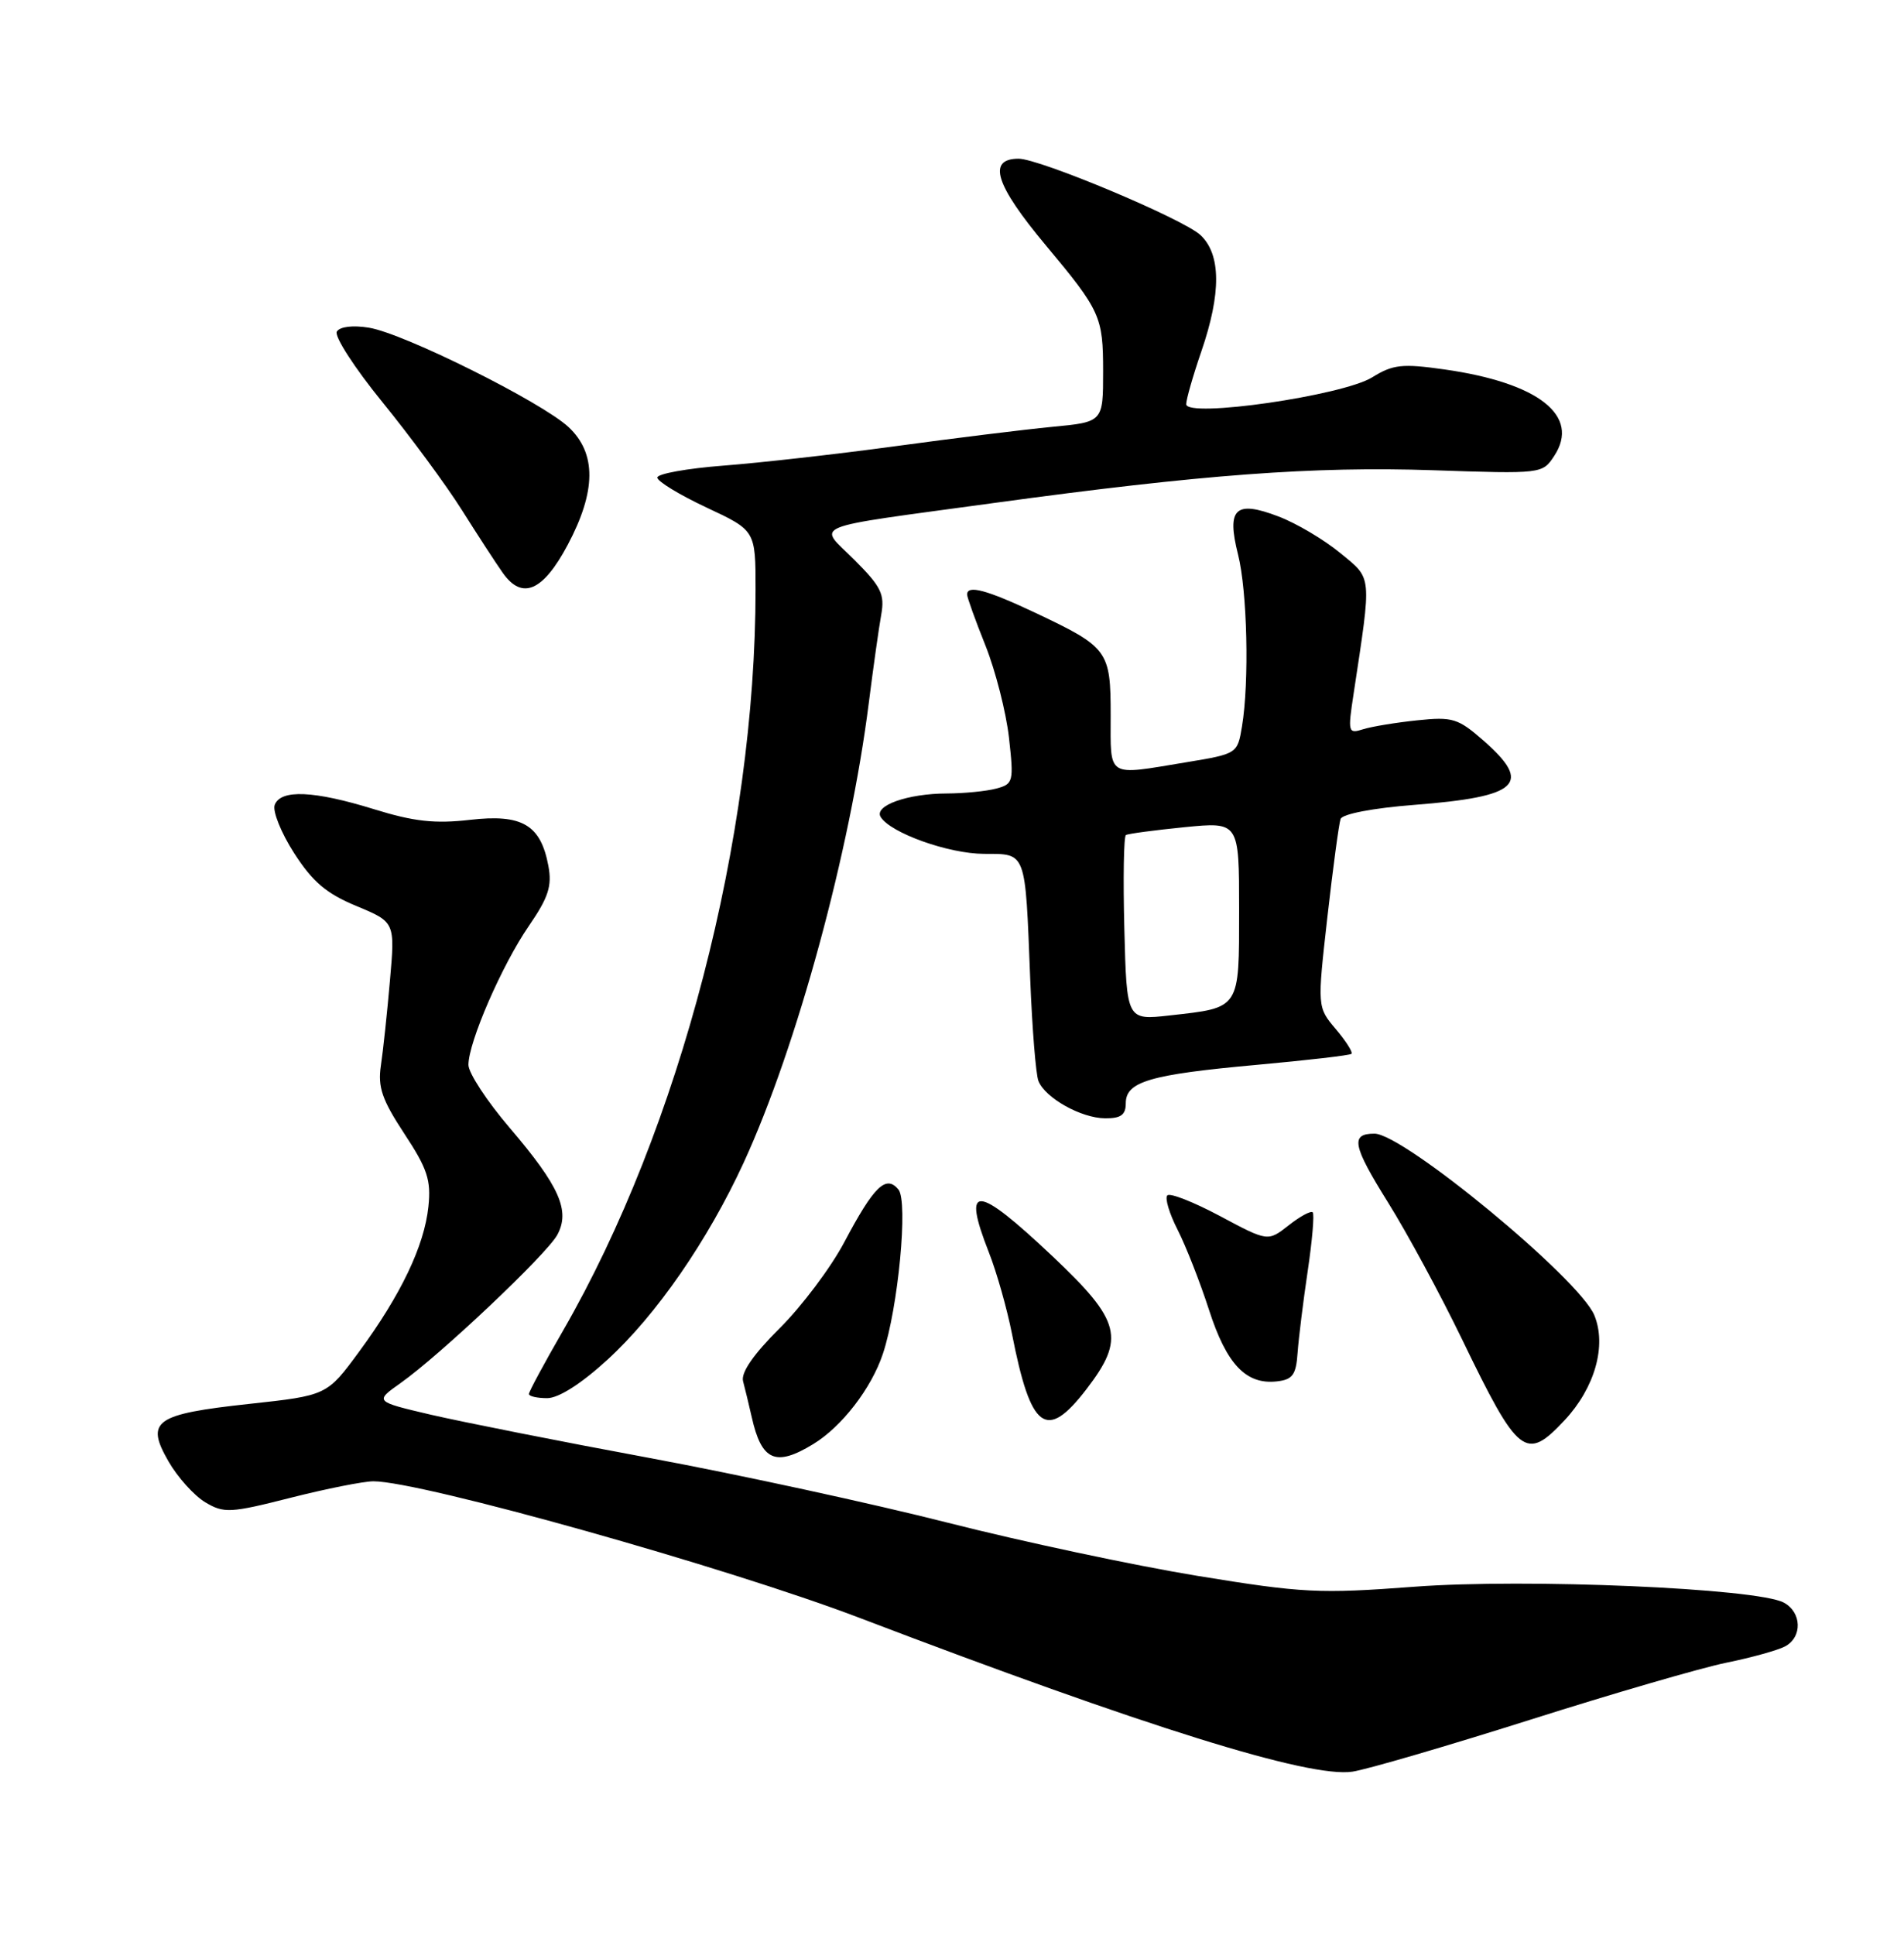 <?xml version="1.0" encoding="UTF-8" standalone="no"?>
<!DOCTYPE svg PUBLIC "-//W3C//DTD SVG 1.1//EN" "http://www.w3.org/Graphics/SVG/1.1/DTD/svg11.dtd" >
<svg xmlns="http://www.w3.org/2000/svg" xmlns:xlink="http://www.w3.org/1999/xlink" version="1.1" viewBox="0 0 252 256">
 <g >
 <path fill="currentColor"
d=" M 202.50 227.56 C 213.50 224.07 225.20 220.67 228.50 220.00 C 231.80 219.33 235.29 218.36 236.25 217.85 C 238.57 216.63 238.48 213.33 236.09 212.05 C 232.55 210.15 201.94 208.84 187.21 209.95 C 174.59 210.90 172.42 210.79 158.47 208.51 C 150.18 207.15 135.31 203.99 125.44 201.48 C 115.57 198.97 97.83 195.12 86.00 192.92 C 74.17 190.73 61.14 188.14 57.03 187.19 C 49.57 185.44 49.57 185.44 53.03 182.99 C 58.29 179.27 72.33 165.99 73.75 163.41 C 75.50 160.21 74.06 156.96 67.45 149.22 C 64.45 145.71 62.00 141.97 62.00 140.90 C 62.00 137.89 66.45 127.66 70.00 122.51 C 72.59 118.74 73.08 117.23 72.58 114.57 C 71.56 109.12 69.10 107.68 62.19 108.48 C 57.57 109.01 54.79 108.71 49.53 107.08 C 41.54 104.61 37.16 104.42 36.36 106.50 C 36.05 107.32 37.20 110.19 38.92 112.87 C 41.36 116.67 43.19 118.23 47.17 119.88 C 52.29 122.01 52.29 122.01 51.61 129.75 C 51.24 134.01 50.70 139.07 50.41 141.00 C 49.99 143.85 50.56 145.51 53.51 150.00 C 56.57 154.64 57.07 156.15 56.70 159.66 C 56.16 164.85 53.05 171.35 47.53 178.85 C 43.27 184.64 43.27 184.64 32.98 185.76 C 20.48 187.12 19.22 188.01 22.29 193.35 C 23.50 195.46 25.70 197.90 27.17 198.78 C 29.64 200.25 30.47 200.21 38.46 198.18 C 43.20 196.98 48.13 196.00 49.42 196.00 C 55.70 196.00 96.23 207.38 113.76 214.07 C 151.70 228.54 173.31 235.28 179.00 234.42 C 180.93 234.13 191.50 231.04 202.50 227.56 Z  M 107.63 191.08 C 111.41 188.78 115.32 183.72 116.85 179.14 C 118.88 173.06 120.22 158.97 118.91 157.39 C 117.26 155.40 115.67 156.95 111.74 164.37 C 109.96 167.73 106.11 172.85 103.19 175.75 C 99.70 179.22 98.04 181.63 98.35 182.77 C 98.60 183.72 99.12 185.85 99.49 187.49 C 100.79 193.30 102.65 194.12 107.63 191.08 Z  M 207.09 187.91 C 211.09 183.62 212.67 178.03 211.01 174.02 C 209.01 169.19 185.76 150.00 181.91 150.00 C 178.70 150.00 179.01 151.57 183.70 159.09 C 186.25 163.17 190.65 171.31 193.50 177.20 C 200.97 192.65 201.94 193.42 207.09 187.91 Z  M 143.79 183.82 C 148.96 177.08 148.38 174.80 139.33 166.25 C 129.17 156.66 127.28 156.54 130.88 165.71 C 131.92 168.35 133.29 173.20 133.94 176.50 C 136.43 189.22 138.47 190.74 143.79 183.82 Z  M 80.39 179.92 C 86.87 174.00 93.69 164.13 98.44 153.81 C 105.47 138.52 112.52 112.59 114.99 92.99 C 115.58 88.32 116.32 83.08 116.63 81.35 C 117.12 78.63 116.63 77.63 113.11 74.11 C 108.24 69.24 106.38 70.00 131.50 66.56 C 159.15 62.78 173.85 61.69 189.66 62.22 C 204.08 62.71 204.15 62.70 205.71 60.32 C 209.19 55.01 203.64 50.65 191.16 48.88 C 185.58 48.09 184.37 48.22 181.61 49.93 C 177.68 52.36 157.00 55.34 157.00 53.48 C 157.00 52.84 157.90 49.70 159.00 46.50 C 161.65 38.79 161.61 33.65 158.88 31.10 C 156.58 28.96 137.59 20.99 134.81 21.00 C 130.63 21.01 131.71 24.44 138.45 32.50 C 145.65 41.12 146.00 41.90 146.00 49.14 C 146.00 55.84 146.00 55.84 139.25 56.48 C 135.54 56.84 126.20 57.99 118.50 59.04 C 110.80 60.09 100.56 61.24 95.75 61.61 C 90.94 61.98 87.00 62.69 87.00 63.19 C 87.00 63.69 89.92 65.47 93.50 67.15 C 100.00 70.19 100.00 70.19 100.00 77.99 C 100.00 110.78 90.01 149.22 74.49 176.12 C 72.02 180.40 70.00 184.15 70.00 184.45 C 70.00 184.75 71.09 185.00 72.42 185.00 C 73.93 185.00 76.92 183.10 80.39 179.92 Z  M 171.74 179.00 C 171.88 177.07 172.48 172.20 173.08 168.17 C 173.68 164.14 173.98 160.64 173.74 160.41 C 173.50 160.17 172.07 160.94 170.56 162.13 C 167.81 164.29 167.81 164.29 161.48 160.91 C 157.99 159.05 154.85 157.81 154.50 158.17 C 154.15 158.52 154.76 160.57 155.86 162.72 C 156.96 164.88 158.83 169.65 160.02 173.33 C 162.34 180.53 164.92 183.24 169.00 182.78 C 171.08 182.55 171.54 181.91 171.74 179.00 Z  M 149.00 145.98 C 149.00 143.11 152.20 142.18 166.31 140.90 C 173.01 140.29 178.67 139.64 178.87 139.44 C 179.08 139.24 178.15 137.77 176.80 136.17 C 174.34 133.26 174.34 133.26 175.68 121.38 C 176.42 114.85 177.21 108.99 177.43 108.36 C 177.68 107.70 181.74 106.92 187.18 106.50 C 201.06 105.42 202.88 103.73 196.34 97.99 C 192.98 95.05 192.25 94.82 187.59 95.31 C 184.79 95.60 181.56 96.13 180.42 96.49 C 178.43 97.12 178.37 96.92 179.15 91.82 C 181.57 75.83 181.65 76.68 177.38 73.17 C 175.26 71.42 171.59 69.24 169.22 68.34 C 163.49 66.15 162.32 67.26 163.86 73.38 C 165.08 78.22 165.36 90.22 164.38 96.12 C 163.78 99.73 163.75 99.75 156.95 100.87 C 146.36 102.62 147.00 103.02 147.00 94.65 C 147.00 86.08 146.68 85.65 137.00 81.07 C 130.59 78.05 128.00 77.35 128.00 78.67 C 128.00 79.04 129.09 82.08 130.43 85.42 C 131.76 88.76 133.16 94.25 133.54 97.60 C 134.19 103.44 134.12 103.74 131.86 104.34 C 130.56 104.69 127.62 104.98 125.32 104.99 C 120.13 105.00 115.64 106.60 116.56 108.10 C 117.87 110.22 125.53 112.96 130.23 112.98 C 135.89 113.00 135.68 112.45 136.35 129.50 C 136.61 136.10 137.10 142.19 137.44 143.03 C 138.33 145.28 143.08 147.94 146.25 147.97 C 148.35 147.99 149.00 147.52 149.00 145.98 Z  M 75.13 72.11 C 78.92 64.99 78.96 59.98 75.25 56.51 C 71.68 53.19 53.46 44.11 48.83 43.36 C 46.70 43.01 44.98 43.22 44.58 43.87 C 44.21 44.48 46.93 48.69 50.63 53.23 C 54.33 57.78 59.06 64.20 61.14 67.50 C 63.22 70.80 65.65 74.54 66.55 75.81 C 69.11 79.43 71.86 78.25 75.13 72.11 Z  M 148.81 122.90 C 148.64 116.25 148.73 110.66 149.02 110.49 C 149.31 110.31 152.79 109.85 156.77 109.45 C 164.00 108.74 164.00 108.74 164.00 120.34 C 164.00 133.61 164.20 133.31 154.81 134.36 C 149.12 135.00 149.12 135.00 148.81 122.90 Z "/>
</g>
</svg>